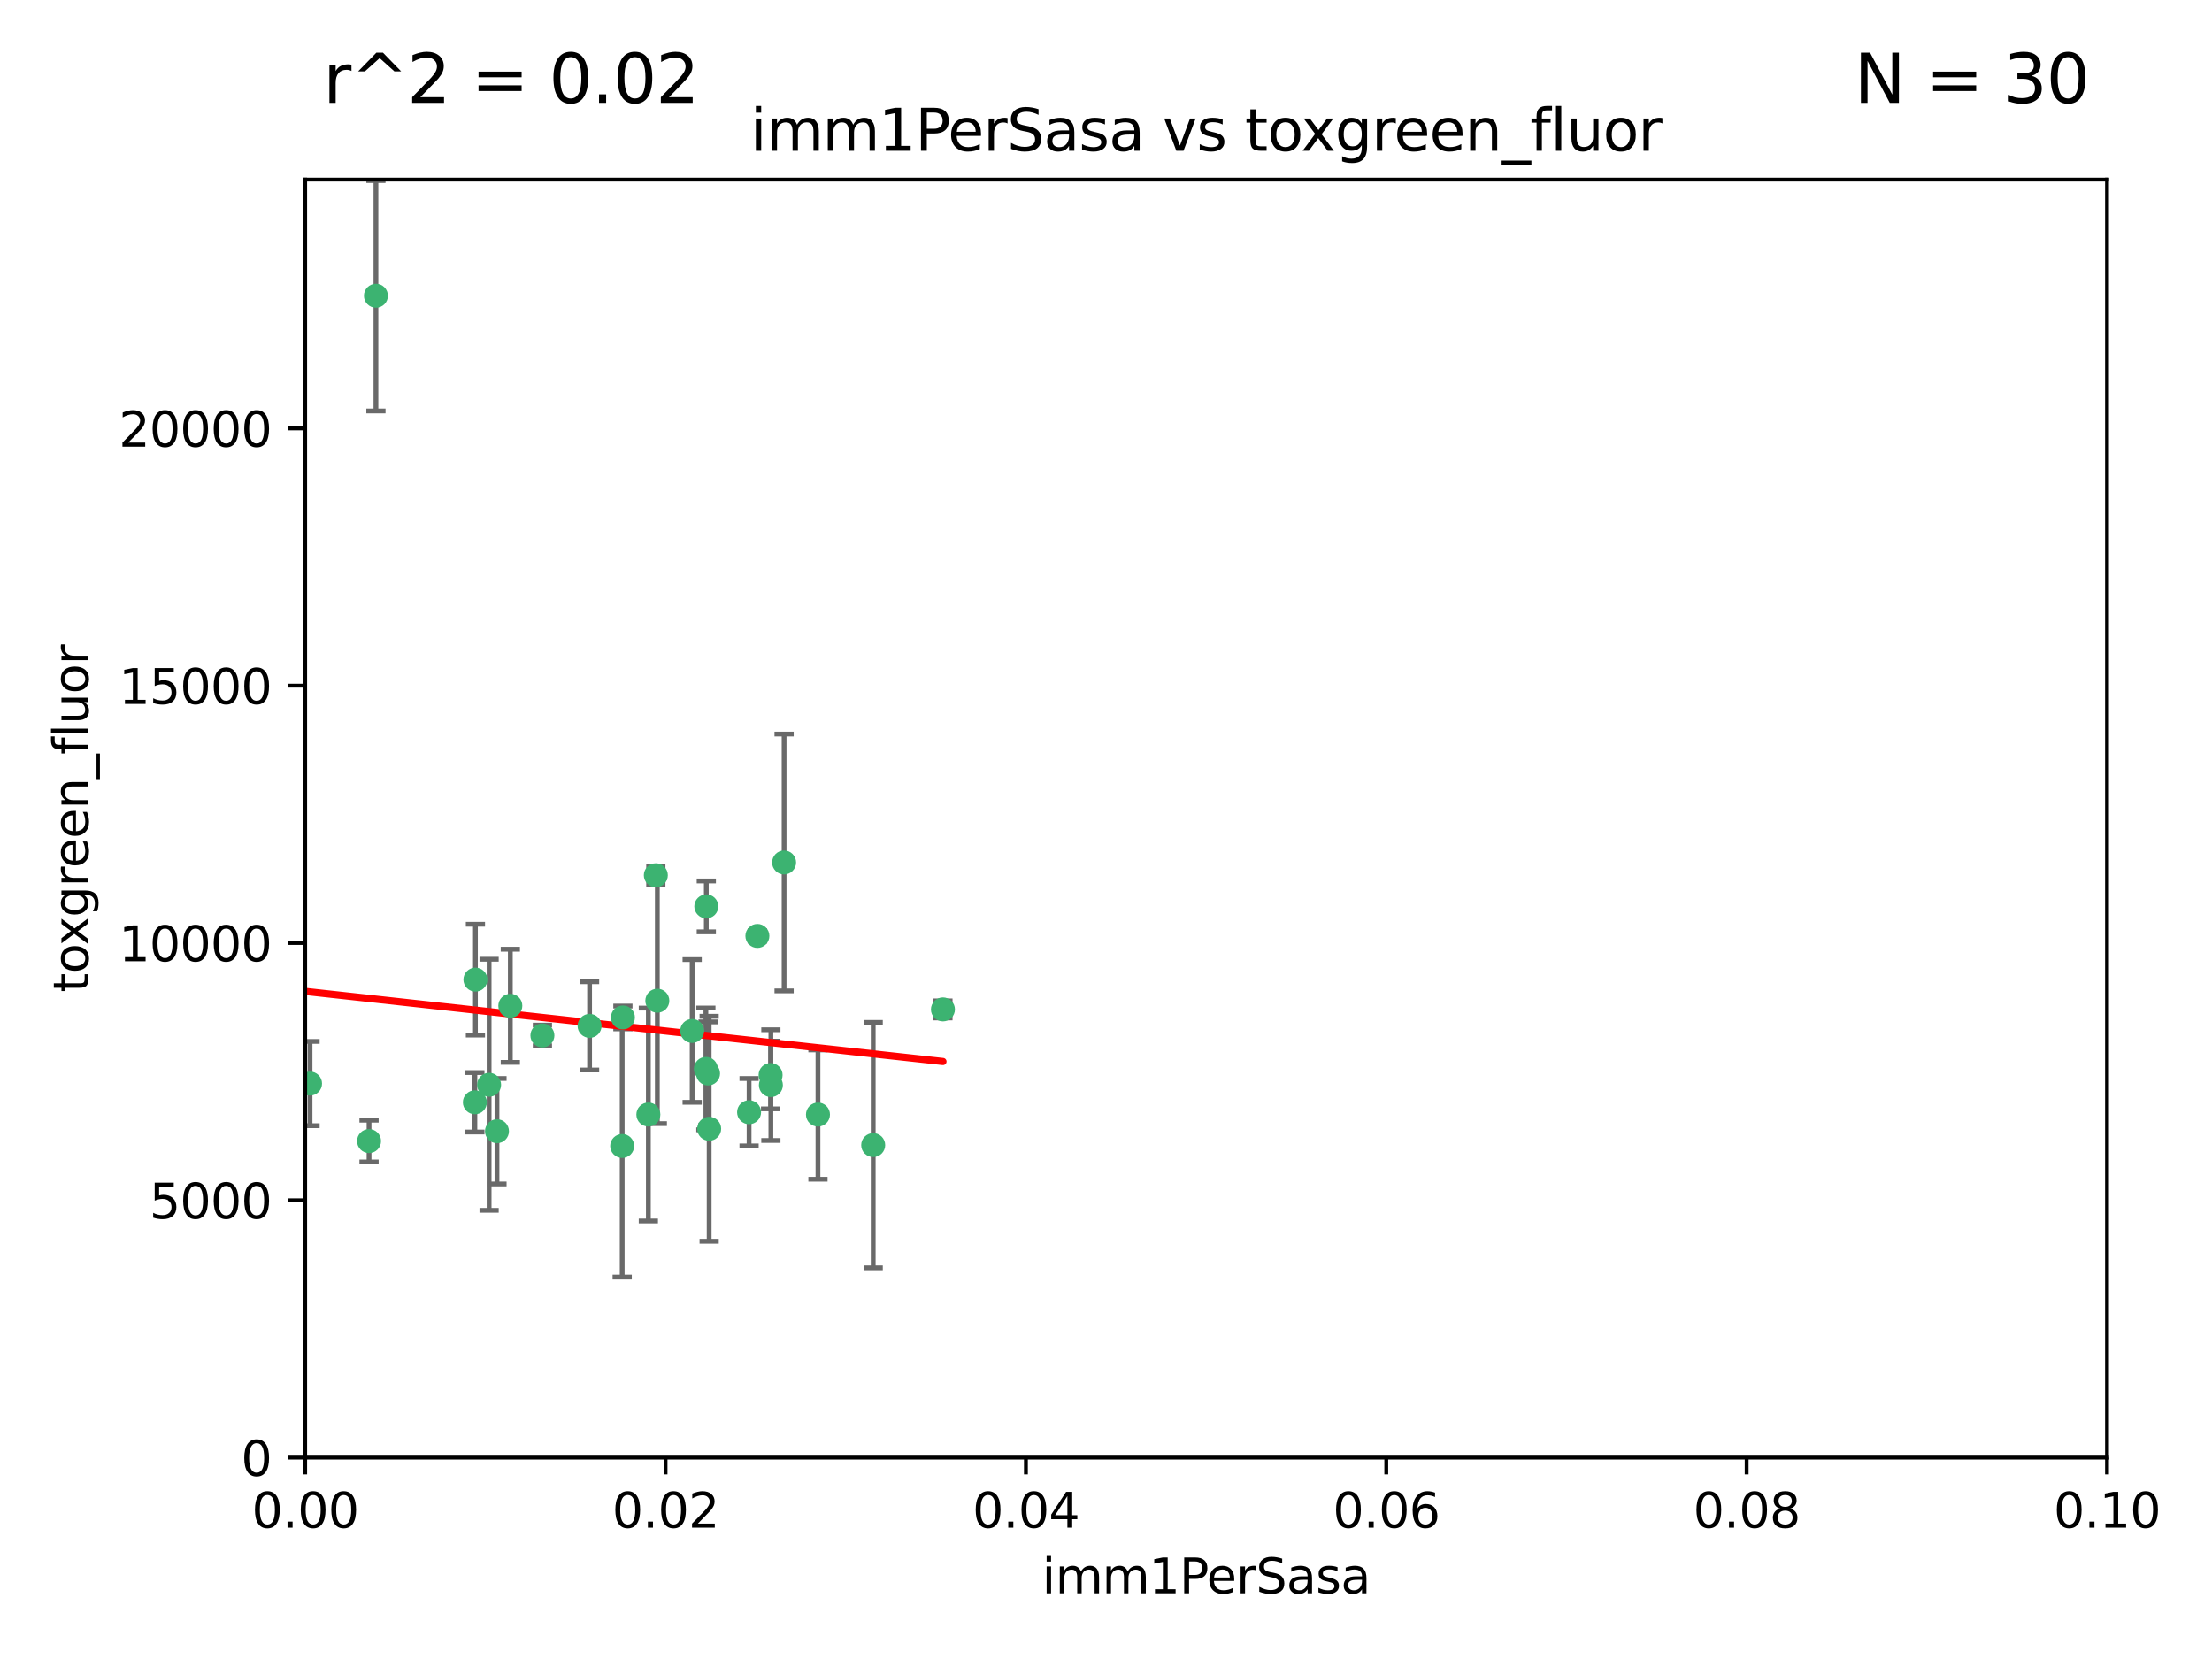 <?xml version="1.0" encoding="utf-8" standalone="no"?>
<!DOCTYPE svg PUBLIC "-//W3C//DTD SVG 1.1//EN"
  "http://www.w3.org/Graphics/SVG/1.1/DTD/svg11.dtd">
<svg xmlns:xlink="http://www.w3.org/1999/xlink" width="460.8pt" height="345.6pt" viewBox="0 0 460.8 345.6" xmlns="http://www.w3.org/2000/svg" version="1.1">
 <defs>
  <style type="text/css">*{stroke-linejoin: round; stroke-linecap: butt}</style>
 </defs>
 <g id="figure_1">
  <g id="patch_1">
   <path d="M 0 345.6 
L 460.8 345.6 
L 460.8 0 
L 0 0 
z
" style="fill: #ffffff"/>
  </g>
  <g id="axes_1">
   <g id="patch_2">
    <path d="M 63.571 303.64 
L 438.93 303.64 
L 438.93 37.411 
L 63.571 37.411 
z
" style="fill: #ffffff"/>
   </g>
   <g id="PathCollection_1">
    <defs>
     <path id="m901b33429e" d="M 0 1.118 
C 0.297 1.118 0.581 1 0.791 0.791 
C 1 0.581 1.118 0.297 1.118 0 
C 1.118 -0.297 1 -0.581 0.791 -0.791 
C 0.581 -1 0.297 -1.118 0 -1.118 
C -0.297 -1.118 -0.581 -1 -0.791 -0.791 
C -1 -0.581 -1.118 -0.297 -1.118 0 
C -1.118 0.297 -1 0.581 -0.791 0.791 
C -0.581 1 -0.297 1.118 0 1.118 
z
" style="stroke: #3cb371"/>
    </defs>
    <g clip-path="url(#pb9a9913edf)">
     <use xlink:href="#m901b33429e" x="78.311" y="61.614" style="fill: #3cb371; stroke: #3cb371"/>
     <use xlink:href="#m901b33429e" x="136.62" y="182.332" style="fill: #3cb371; stroke: #3cb371"/>
     <use xlink:href="#m901b33429e" x="76.878" y="237.705" style="fill: #3cb371; stroke: #3cb371"/>
     <use xlink:href="#m901b33429e" x="106.309" y="209.523" style="fill: #3cb371; stroke: #3cb371"/>
     <use xlink:href="#m901b33429e" x="160.527" y="223.946" style="fill: #3cb371; stroke: #3cb371"/>
     <use xlink:href="#m901b33429e" x="157.777" y="194.97" style="fill: #3cb371; stroke: #3cb371"/>
     <use xlink:href="#m901b33429e" x="51.464" y="219.551" style="fill: #3cb371; stroke: #3cb371"/>
     <use xlink:href="#m901b33429e" x="56.296" y="231.332" style="fill: #3cb371; stroke: #3cb371"/>
     <use xlink:href="#m901b33429e" x="147.728" y="235.142" style="fill: #3cb371; stroke: #3cb371"/>
     <use xlink:href="#m901b33429e" x="64.585" y="225.726" style="fill: #3cb371; stroke: #3cb371"/>
     <use xlink:href="#m901b33429e" x="98.924" y="229.629" style="fill: #3cb371; stroke: #3cb371"/>
     <use xlink:href="#m901b33429e" x="144.189" y="214.763" style="fill: #3cb371; stroke: #3cb371"/>
     <use xlink:href="#m901b33429e" x="112.991" y="215.703" style="fill: #3cb371; stroke: #3cb371"/>
     <use xlink:href="#m901b33429e" x="99.038" y="204.074" style="fill: #3cb371; stroke: #3cb371"/>
     <use xlink:href="#m901b33429e" x="101.887" y="225.982" style="fill: #3cb371; stroke: #3cb371"/>
     <use xlink:href="#m901b33429e" x="181.901" y="238.546" style="fill: #3cb371; stroke: #3cb371"/>
     <use xlink:href="#m901b33429e" x="147.137" y="188.817" style="fill: #3cb371; stroke: #3cb371"/>
     <use xlink:href="#m901b33429e" x="129.761" y="211.954" style="fill: #3cb371; stroke: #3cb371"/>
     <use xlink:href="#m901b33429e" x="103.527" y="235.652" style="fill: #3cb371; stroke: #3cb371"/>
     <use xlink:href="#m901b33429e" x="136.932" y="208.467" style="fill: #3cb371; stroke: #3cb371"/>
     <use xlink:href="#m901b33429e" x="122.819" y="213.709" style="fill: #3cb371; stroke: #3cb371"/>
     <use xlink:href="#m901b33429e" x="135.063" y="232.178" style="fill: #3cb371; stroke: #3cb371"/>
     <use xlink:href="#m901b33429e" x="156.045" y="231.695" style="fill: #3cb371; stroke: #3cb371"/>
     <use xlink:href="#m901b33429e" x="129.61" y="238.73" style="fill: #3cb371; stroke: #3cb371"/>
     <use xlink:href="#m901b33429e" x="147.498" y="223.629" style="fill: #3cb371; stroke: #3cb371"/>
     <use xlink:href="#m901b33429e" x="163.341" y="179.671" style="fill: #3cb371; stroke: #3cb371"/>
     <use xlink:href="#m901b33429e" x="160.587" y="226.048" style="fill: #3cb371; stroke: #3cb371"/>
     <use xlink:href="#m901b33429e" x="147.046" y="222.67" style="fill: #3cb371; stroke: #3cb371"/>
     <use xlink:href="#m901b33429e" x="196.43" y="210.275" style="fill: #3cb371; stroke: #3cb371"/>
     <use xlink:href="#m901b33429e" x="170.395" y="232.185" style="fill: #3cb371; stroke: #3cb371"/>
    </g>
   </g>
   <g id="matplotlib.axis_1">
    <g id="xtick_1">
     <g id="line2d_1">
      <defs>
       <path id="mbc290863e0" d="M 0 0 
L 0 3.5 
" style="stroke: #000000; stroke-width: 0.8"/>
      </defs>
      <g>
       <use xlink:href="#mbc290863e0" x="63.571" y="303.64" style="stroke: #000000; stroke-width: 0.8"/>
      </g>
     </g>
     <g id="text_1">
      <!-- 0.00 -->
      <g transform="translate(52.438 318.238)scale(0.1 -0.1)">
       <defs>
        <path id="DejaVuSans-30" d="M 2034 4250 
Q 1547 4250 1301 3770 
Q 1056 3291 1056 2328 
Q 1056 1369 1301 889 
Q 1547 409 2034 409 
Q 2525 409 2770 889 
Q 3016 1369 3016 2328 
Q 3016 3291 2770 3770 
Q 2525 4250 2034 4250 
z
M 2034 4750 
Q 2819 4750 3233 4129 
Q 3647 3509 3647 2328 
Q 3647 1150 3233 529 
Q 2819 -91 2034 -91 
Q 1250 -91 836 529 
Q 422 1150 422 2328 
Q 422 3509 836 4129 
Q 1250 4750 2034 4750 
z
" transform="scale(0.016)"/>
        <path id="DejaVuSans-2e" d="M 684 794 
L 1344 794 
L 1344 0 
L 684 0 
L 684 794 
z
" transform="scale(0.016)"/>
       </defs>
       <use xlink:href="#DejaVuSans-30"/>
       <use xlink:href="#DejaVuSans-2e" x="63.623"/>
       <use xlink:href="#DejaVuSans-30" x="95.41"/>
       <use xlink:href="#DejaVuSans-30" x="159.033"/>
      </g>
     </g>
    </g>
    <g id="xtick_2">
     <g id="line2d_2">
      <g>
       <use xlink:href="#mbc290863e0" x="138.643" y="303.64" style="stroke: #000000; stroke-width: 0.8"/>
      </g>
     </g>
     <g id="text_2">
      <!-- 0.02 -->
      <g transform="translate(127.51 318.238)scale(0.1 -0.1)">
       <defs>
        <path id="DejaVuSans-32" d="M 1228 531 
L 3431 531 
L 3431 0 
L 469 0 
L 469 531 
Q 828 903 1448 1529 
Q 2069 2156 2228 2338 
Q 2531 2678 2651 2914 
Q 2772 3150 2772 3378 
Q 2772 3750 2511 3984 
Q 2250 4219 1831 4219 
Q 1534 4219 1204 4116 
Q 875 4013 500 3803 
L 500 4441 
Q 881 4594 1212 4672 
Q 1544 4750 1819 4750 
Q 2544 4750 2975 4387 
Q 3406 4025 3406 3419 
Q 3406 3131 3298 2873 
Q 3191 2616 2906 2266 
Q 2828 2175 2409 1742 
Q 1991 1309 1228 531 
z
" transform="scale(0.016)"/>
       </defs>
       <use xlink:href="#DejaVuSans-30"/>
       <use xlink:href="#DejaVuSans-2e" x="63.623"/>
       <use xlink:href="#DejaVuSans-30" x="95.41"/>
       <use xlink:href="#DejaVuSans-32" x="159.033"/>
      </g>
     </g>
    </g>
    <g id="xtick_3">
     <g id="line2d_3">
      <g>
       <use xlink:href="#mbc290863e0" x="213.715" y="303.64" style="stroke: #000000; stroke-width: 0.8"/>
      </g>
     </g>
     <g id="text_3">
      <!-- 0.04 -->
      <g transform="translate(202.582 318.238)scale(0.1 -0.1)">
       <defs>
        <path id="DejaVuSans-34" d="M 2419 4116 
L 825 1625 
L 2419 1625 
L 2419 4116 
z
M 2253 4666 
L 3047 4666 
L 3047 1625 
L 3713 1625 
L 3713 1100 
L 3047 1100 
L 3047 0 
L 2419 0 
L 2419 1100 
L 313 1100 
L 313 1709 
L 2253 4666 
z
" transform="scale(0.016)"/>
       </defs>
       <use xlink:href="#DejaVuSans-30"/>
       <use xlink:href="#DejaVuSans-2e" x="63.623"/>
       <use xlink:href="#DejaVuSans-30" x="95.41"/>
       <use xlink:href="#DejaVuSans-34" x="159.033"/>
      </g>
     </g>
    </g>
    <g id="xtick_4">
     <g id="line2d_4">
      <g>
       <use xlink:href="#mbc290863e0" x="288.786" y="303.64" style="stroke: #000000; stroke-width: 0.8"/>
      </g>
     </g>
     <g id="text_4">
      <!-- 0.06 -->
      <g transform="translate(277.654 318.238)scale(0.1 -0.1)">
       <defs>
        <path id="DejaVuSans-36" d="M 2113 2584 
Q 1688 2584 1439 2293 
Q 1191 2003 1191 1497 
Q 1191 994 1439 701 
Q 1688 409 2113 409 
Q 2538 409 2786 701 
Q 3034 994 3034 1497 
Q 3034 2003 2786 2293 
Q 2538 2584 2113 2584 
z
M 3366 4563 
L 3366 3988 
Q 3128 4100 2886 4159 
Q 2644 4219 2406 4219 
Q 1781 4219 1451 3797 
Q 1122 3375 1075 2522 
Q 1259 2794 1537 2939 
Q 1816 3084 2150 3084 
Q 2853 3084 3261 2657 
Q 3669 2231 3669 1497 
Q 3669 778 3244 343 
Q 2819 -91 2113 -91 
Q 1303 -91 875 529 
Q 447 1150 447 2328 
Q 447 3434 972 4092 
Q 1497 4750 2381 4750 
Q 2619 4750 2861 4703 
Q 3103 4656 3366 4563 
z
" transform="scale(0.016)"/>
       </defs>
       <use xlink:href="#DejaVuSans-30"/>
       <use xlink:href="#DejaVuSans-2e" x="63.623"/>
       <use xlink:href="#DejaVuSans-30" x="95.41"/>
       <use xlink:href="#DejaVuSans-36" x="159.033"/>
      </g>
     </g>
    </g>
    <g id="xtick_5">
     <g id="line2d_5">
      <g>
       <use xlink:href="#mbc290863e0" x="363.858" y="303.64" style="stroke: #000000; stroke-width: 0.8"/>
      </g>
     </g>
     <g id="text_5">
      <!-- 0.08 -->
      <g transform="translate(352.725 318.238)scale(0.1 -0.1)">
       <defs>
        <path id="DejaVuSans-38" d="M 2034 2216 
Q 1584 2216 1326 1975 
Q 1069 1734 1069 1313 
Q 1069 891 1326 650 
Q 1584 409 2034 409 
Q 2484 409 2743 651 
Q 3003 894 3003 1313 
Q 3003 1734 2745 1975 
Q 2488 2216 2034 2216 
z
M 1403 2484 
Q 997 2584 770 2862 
Q 544 3141 544 3541 
Q 544 4100 942 4425 
Q 1341 4750 2034 4750 
Q 2731 4750 3128 4425 
Q 3525 4100 3525 3541 
Q 3525 3141 3298 2862 
Q 3072 2584 2669 2484 
Q 3125 2378 3379 2068 
Q 3634 1759 3634 1313 
Q 3634 634 3220 271 
Q 2806 -91 2034 -91 
Q 1263 -91 848 271 
Q 434 634 434 1313 
Q 434 1759 690 2068 
Q 947 2378 1403 2484 
z
M 1172 3481 
Q 1172 3119 1398 2916 
Q 1625 2713 2034 2713 
Q 2441 2713 2670 2916 
Q 2900 3119 2900 3481 
Q 2900 3844 2670 4047 
Q 2441 4250 2034 4250 
Q 1625 4250 1398 4047 
Q 1172 3844 1172 3481 
z
" transform="scale(0.016)"/>
       </defs>
       <use xlink:href="#DejaVuSans-30"/>
       <use xlink:href="#DejaVuSans-2e" x="63.623"/>
       <use xlink:href="#DejaVuSans-30" x="95.41"/>
       <use xlink:href="#DejaVuSans-38" x="159.033"/>
      </g>
     </g>
    </g>
    <g id="xtick_6">
     <g id="line2d_6">
      <g>
       <use xlink:href="#mbc290863e0" x="438.93" y="303.64" style="stroke: #000000; stroke-width: 0.8"/>
      </g>
     </g>
     <g id="text_6">
      <!-- 0.10 -->
      <g transform="translate(427.797 318.238)scale(0.1 -0.1)">
       <defs>
        <path id="DejaVuSans-31" d="M 794 531 
L 1825 531 
L 1825 4091 
L 703 3866 
L 703 4441 
L 1819 4666 
L 2450 4666 
L 2450 531 
L 3481 531 
L 3481 0 
L 794 0 
L 794 531 
z
" transform="scale(0.016)"/>
       </defs>
       <use xlink:href="#DejaVuSans-30"/>
       <use xlink:href="#DejaVuSans-2e" x="63.623"/>
       <use xlink:href="#DejaVuSans-31" x="95.41"/>
       <use xlink:href="#DejaVuSans-30" x="159.033"/>
      </g>
     </g>
    </g>
    <g id="text_7">
     <!-- imm1PerSasa -->
     <g transform="translate(217.067 331.917)scale(0.1 -0.1)">
      <defs>
       <path id="DejaVuSans-69" d="M 603 3500 
L 1178 3500 
L 1178 0 
L 603 0 
L 603 3500 
z
M 603 4863 
L 1178 4863 
L 1178 4134 
L 603 4134 
L 603 4863 
z
" transform="scale(0.016)"/>
       <path id="DejaVuSans-6d" d="M 3328 2828 
Q 3544 3216 3844 3400 
Q 4144 3584 4550 3584 
Q 5097 3584 5394 3201 
Q 5691 2819 5691 2113 
L 5691 0 
L 5113 0 
L 5113 2094 
Q 5113 2597 4934 2840 
Q 4756 3084 4391 3084 
Q 3944 3084 3684 2787 
Q 3425 2491 3425 1978 
L 3425 0 
L 2847 0 
L 2847 2094 
Q 2847 2600 2669 2842 
Q 2491 3084 2119 3084 
Q 1678 3084 1418 2786 
Q 1159 2488 1159 1978 
L 1159 0 
L 581 0 
L 581 3500 
L 1159 3500 
L 1159 2956 
Q 1356 3278 1631 3431 
Q 1906 3584 2284 3584 
Q 2666 3584 2933 3390 
Q 3200 3197 3328 2828 
z
" transform="scale(0.016)"/>
       <path id="DejaVuSans-50" d="M 1259 4147 
L 1259 2394 
L 2053 2394 
Q 2494 2394 2734 2622 
Q 2975 2850 2975 3272 
Q 2975 3691 2734 3919 
Q 2494 4147 2053 4147 
L 1259 4147 
z
M 628 4666 
L 2053 4666 
Q 2838 4666 3239 4311 
Q 3641 3956 3641 3272 
Q 3641 2581 3239 2228 
Q 2838 1875 2053 1875 
L 1259 1875 
L 1259 0 
L 628 0 
L 628 4666 
z
" transform="scale(0.016)"/>
       <path id="DejaVuSans-65" d="M 3597 1894 
L 3597 1613 
L 953 1613 
Q 991 1019 1311 708 
Q 1631 397 2203 397 
Q 2534 397 2845 478 
Q 3156 559 3463 722 
L 3463 178 
Q 3153 47 2828 -22 
Q 2503 -91 2169 -91 
Q 1331 -91 842 396 
Q 353 884 353 1716 
Q 353 2575 817 3079 
Q 1281 3584 2069 3584 
Q 2775 3584 3186 3129 
Q 3597 2675 3597 1894 
z
M 3022 2063 
Q 3016 2534 2758 2815 
Q 2500 3097 2075 3097 
Q 1594 3097 1305 2825 
Q 1016 2553 972 2059 
L 3022 2063 
z
" transform="scale(0.016)"/>
       <path id="DejaVuSans-72" d="M 2631 2963 
Q 2534 3019 2420 3045 
Q 2306 3072 2169 3072 
Q 1681 3072 1420 2755 
Q 1159 2438 1159 1844 
L 1159 0 
L 581 0 
L 581 3500 
L 1159 3500 
L 1159 2956 
Q 1341 3275 1631 3429 
Q 1922 3584 2338 3584 
Q 2397 3584 2469 3576 
Q 2541 3569 2628 3553 
L 2631 2963 
z
" transform="scale(0.016)"/>
       <path id="DejaVuSans-53" d="M 3425 4513 
L 3425 3897 
Q 3066 4069 2747 4153 
Q 2428 4238 2131 4238 
Q 1616 4238 1336 4038 
Q 1056 3838 1056 3469 
Q 1056 3159 1242 3001 
Q 1428 2844 1947 2747 
L 2328 2669 
Q 3034 2534 3370 2195 
Q 3706 1856 3706 1288 
Q 3706 609 3251 259 
Q 2797 -91 1919 -91 
Q 1588 -91 1214 -16 
Q 841 59 441 206 
L 441 856 
Q 825 641 1194 531 
Q 1563 422 1919 422 
Q 2459 422 2753 634 
Q 3047 847 3047 1241 
Q 3047 1584 2836 1778 
Q 2625 1972 2144 2069 
L 1759 2144 
Q 1053 2284 737 2584 
Q 422 2884 422 3419 
Q 422 4038 858 4394 
Q 1294 4750 2059 4750 
Q 2388 4750 2728 4690 
Q 3069 4631 3425 4513 
z
" transform="scale(0.016)"/>
       <path id="DejaVuSans-61" d="M 2194 1759 
Q 1497 1759 1228 1600 
Q 959 1441 959 1056 
Q 959 750 1161 570 
Q 1363 391 1709 391 
Q 2188 391 2477 730 
Q 2766 1069 2766 1631 
L 2766 1759 
L 2194 1759 
z
M 3341 1997 
L 3341 0 
L 2766 0 
L 2766 531 
Q 2569 213 2275 61 
Q 1981 -91 1556 -91 
Q 1019 -91 701 211 
Q 384 513 384 1019 
Q 384 1609 779 1909 
Q 1175 2209 1959 2209 
L 2766 2209 
L 2766 2266 
Q 2766 2663 2505 2880 
Q 2244 3097 1772 3097 
Q 1472 3097 1187 3025 
Q 903 2953 641 2809 
L 641 3341 
Q 956 3463 1253 3523 
Q 1550 3584 1831 3584 
Q 2591 3584 2966 3190 
Q 3341 2797 3341 1997 
z
" transform="scale(0.016)"/>
       <path id="DejaVuSans-73" d="M 2834 3397 
L 2834 2853 
Q 2591 2978 2328 3040 
Q 2066 3103 1784 3103 
Q 1356 3103 1142 2972 
Q 928 2841 928 2578 
Q 928 2378 1081 2264 
Q 1234 2150 1697 2047 
L 1894 2003 
Q 2506 1872 2764 1633 
Q 3022 1394 3022 966 
Q 3022 478 2636 193 
Q 2250 -91 1575 -91 
Q 1294 -91 989 -36 
Q 684 19 347 128 
L 347 722 
Q 666 556 975 473 
Q 1284 391 1588 391 
Q 1994 391 2212 530 
Q 2431 669 2431 922 
Q 2431 1156 2273 1281 
Q 2116 1406 1581 1522 
L 1381 1569 
Q 847 1681 609 1914 
Q 372 2147 372 2553 
Q 372 3047 722 3315 
Q 1072 3584 1716 3584 
Q 2034 3584 2315 3537 
Q 2597 3491 2834 3397 
z
" transform="scale(0.016)"/>
      </defs>
      <use xlink:href="#DejaVuSans-69"/>
      <use xlink:href="#DejaVuSans-6d" x="27.783"/>
      <use xlink:href="#DejaVuSans-6d" x="125.195"/>
      <use xlink:href="#DejaVuSans-31" x="222.607"/>
      <use xlink:href="#DejaVuSans-50" x="286.23"/>
      <use xlink:href="#DejaVuSans-65" x="342.908"/>
      <use xlink:href="#DejaVuSans-72" x="404.432"/>
      <use xlink:href="#DejaVuSans-53" x="445.545"/>
      <use xlink:href="#DejaVuSans-61" x="509.021"/>
      <use xlink:href="#DejaVuSans-73" x="570.301"/>
      <use xlink:href="#DejaVuSans-61" x="622.4"/>
     </g>
    </g>
   </g>
   <g id="matplotlib.axis_2">
    <g id="ytick_1">
     <g id="line2d_7">
      <defs>
       <path id="m41fa161f0a" d="M 0 0 
L -3.5 0 
" style="stroke: #000000; stroke-width: 0.8"/>
      </defs>
      <g>
       <use xlink:href="#m41fa161f0a" x="63.571" y="303.64" style="stroke: #000000; stroke-width: 0.8"/>
      </g>
     </g>
     <g id="text_8">
      <!-- 0 -->
      <g transform="translate(50.209 307.439)scale(0.1 -0.1)">
       <use xlink:href="#DejaVuSans-30"/>
      </g>
     </g>
    </g>
    <g id="ytick_2">
     <g id="line2d_8">
      <g>
       <use xlink:href="#m41fa161f0a" x="63.571" y="250.04" style="stroke: #000000; stroke-width: 0.8"/>
      </g>
     </g>
     <g id="text_9">
      <!-- 5000 -->
      <g transform="translate(31.121 253.84)scale(0.1 -0.1)">
       <defs>
        <path id="DejaVuSans-35" d="M 691 4666 
L 3169 4666 
L 3169 4134 
L 1269 4134 
L 1269 2991 
Q 1406 3038 1543 3061 
Q 1681 3084 1819 3084 
Q 2600 3084 3056 2656 
Q 3513 2228 3513 1497 
Q 3513 744 3044 326 
Q 2575 -91 1722 -91 
Q 1428 -91 1123 -41 
Q 819 9 494 109 
L 494 744 
Q 775 591 1075 516 
Q 1375 441 1709 441 
Q 2250 441 2565 725 
Q 2881 1009 2881 1497 
Q 2881 1984 2565 2268 
Q 2250 2553 1709 2553 
Q 1456 2553 1204 2497 
Q 953 2441 691 2322 
L 691 4666 
z
" transform="scale(0.016)"/>
       </defs>
       <use xlink:href="#DejaVuSans-35"/>
       <use xlink:href="#DejaVuSans-30" x="63.623"/>
       <use xlink:href="#DejaVuSans-30" x="127.246"/>
       <use xlink:href="#DejaVuSans-30" x="190.869"/>
      </g>
     </g>
    </g>
    <g id="ytick_3">
     <g id="line2d_9">
      <g>
       <use xlink:href="#m41fa161f0a" x="63.571" y="196.441" style="stroke: #000000; stroke-width: 0.8"/>
      </g>
     </g>
     <g id="text_10">
      <!-- 10000 -->
      <g transform="translate(24.759 200.24)scale(0.1 -0.1)">
       <use xlink:href="#DejaVuSans-31"/>
       <use xlink:href="#DejaVuSans-30" x="63.623"/>
       <use xlink:href="#DejaVuSans-30" x="127.246"/>
       <use xlink:href="#DejaVuSans-30" x="190.869"/>
       <use xlink:href="#DejaVuSans-30" x="254.492"/>
      </g>
     </g>
    </g>
    <g id="ytick_4">
     <g id="line2d_10">
      <g>
       <use xlink:href="#m41fa161f0a" x="63.571" y="142.841" style="stroke: #000000; stroke-width: 0.8"/>
      </g>
     </g>
     <g id="text_11">
      <!-- 15000 -->
      <g transform="translate(24.759 146.64)scale(0.1 -0.1)">
       <use xlink:href="#DejaVuSans-31"/>
       <use xlink:href="#DejaVuSans-35" x="63.623"/>
       <use xlink:href="#DejaVuSans-30" x="127.246"/>
       <use xlink:href="#DejaVuSans-30" x="190.869"/>
       <use xlink:href="#DejaVuSans-30" x="254.492"/>
      </g>
     </g>
    </g>
    <g id="ytick_5">
     <g id="line2d_11">
      <g>
       <use xlink:href="#m41fa161f0a" x="63.571" y="89.242" style="stroke: #000000; stroke-width: 0.8"/>
      </g>
     </g>
     <g id="text_12">
      <!-- 20000 -->
      <g transform="translate(24.759 93.041)scale(0.1 -0.1)">
       <use xlink:href="#DejaVuSans-32"/>
       <use xlink:href="#DejaVuSans-30" x="63.623"/>
       <use xlink:href="#DejaVuSans-30" x="127.246"/>
       <use xlink:href="#DejaVuSans-30" x="190.869"/>
       <use xlink:href="#DejaVuSans-30" x="254.492"/>
      </g>
     </g>
    </g>
    <g id="text_13">
     <!-- toxgreen_fluor -->
     <g transform="translate(18.401 206.72)rotate(-90)scale(0.1 -0.1)">
      <defs>
       <path id="DejaVuSans-74" d="M 1172 4494 
L 1172 3500 
L 2356 3500 
L 2356 3053 
L 1172 3053 
L 1172 1153 
Q 1172 725 1289 603 
Q 1406 481 1766 481 
L 2356 481 
L 2356 0 
L 1766 0 
Q 1100 0 847 248 
Q 594 497 594 1153 
L 594 3053 
L 172 3053 
L 172 3500 
L 594 3500 
L 594 4494 
L 1172 4494 
z
" transform="scale(0.016)"/>
       <path id="DejaVuSans-6f" d="M 1959 3097 
Q 1497 3097 1228 2736 
Q 959 2375 959 1747 
Q 959 1119 1226 758 
Q 1494 397 1959 397 
Q 2419 397 2687 759 
Q 2956 1122 2956 1747 
Q 2956 2369 2687 2733 
Q 2419 3097 1959 3097 
z
M 1959 3584 
Q 2709 3584 3137 3096 
Q 3566 2609 3566 1747 
Q 3566 888 3137 398 
Q 2709 -91 1959 -91 
Q 1206 -91 779 398 
Q 353 888 353 1747 
Q 353 2609 779 3096 
Q 1206 3584 1959 3584 
z
" transform="scale(0.016)"/>
       <path id="DejaVuSans-78" d="M 3513 3500 
L 2247 1797 
L 3578 0 
L 2900 0 
L 1881 1375 
L 863 0 
L 184 0 
L 1544 1831 
L 300 3500 
L 978 3500 
L 1906 2253 
L 2834 3500 
L 3513 3500 
z
" transform="scale(0.016)"/>
       <path id="DejaVuSans-67" d="M 2906 1791 
Q 2906 2416 2648 2759 
Q 2391 3103 1925 3103 
Q 1463 3103 1205 2759 
Q 947 2416 947 1791 
Q 947 1169 1205 825 
Q 1463 481 1925 481 
Q 2391 481 2648 825 
Q 2906 1169 2906 1791 
z
M 3481 434 
Q 3481 -459 3084 -895 
Q 2688 -1331 1869 -1331 
Q 1566 -1331 1297 -1286 
Q 1028 -1241 775 -1147 
L 775 -588 
Q 1028 -725 1275 -790 
Q 1522 -856 1778 -856 
Q 2344 -856 2625 -561 
Q 2906 -266 2906 331 
L 2906 616 
Q 2728 306 2450 153 
Q 2172 0 1784 0 
Q 1141 0 747 490 
Q 353 981 353 1791 
Q 353 2603 747 3093 
Q 1141 3584 1784 3584 
Q 2172 3584 2450 3431 
Q 2728 3278 2906 2969 
L 2906 3500 
L 3481 3500 
L 3481 434 
z
" transform="scale(0.016)"/>
       <path id="DejaVuSans-6e" d="M 3513 2113 
L 3513 0 
L 2938 0 
L 2938 2094 
Q 2938 2591 2744 2837 
Q 2550 3084 2163 3084 
Q 1697 3084 1428 2787 
Q 1159 2491 1159 1978 
L 1159 0 
L 581 0 
L 581 3500 
L 1159 3500 
L 1159 2956 
Q 1366 3272 1645 3428 
Q 1925 3584 2291 3584 
Q 2894 3584 3203 3211 
Q 3513 2838 3513 2113 
z
" transform="scale(0.016)"/>
       <path id="DejaVuSans-5f" d="M 3263 -1063 
L 3263 -1509 
L -63 -1509 
L -63 -1063 
L 3263 -1063 
z
" transform="scale(0.016)"/>
       <path id="DejaVuSans-66" d="M 2375 4863 
L 2375 4384 
L 1825 4384 
Q 1516 4384 1395 4259 
Q 1275 4134 1275 3809 
L 1275 3500 
L 2222 3500 
L 2222 3053 
L 1275 3053 
L 1275 0 
L 697 0 
L 697 3053 
L 147 3053 
L 147 3500 
L 697 3500 
L 697 3744 
Q 697 4328 969 4595 
Q 1241 4863 1831 4863 
L 2375 4863 
z
" transform="scale(0.016)"/>
       <path id="DejaVuSans-6c" d="M 603 4863 
L 1178 4863 
L 1178 0 
L 603 0 
L 603 4863 
z
" transform="scale(0.016)"/>
       <path id="DejaVuSans-75" d="M 544 1381 
L 544 3500 
L 1119 3500 
L 1119 1403 
Q 1119 906 1312 657 
Q 1506 409 1894 409 
Q 2359 409 2629 706 
Q 2900 1003 2900 1516 
L 2900 3500 
L 3475 3500 
L 3475 0 
L 2900 0 
L 2900 538 
Q 2691 219 2414 64 
Q 2138 -91 1772 -91 
Q 1169 -91 856 284 
Q 544 659 544 1381 
z
M 1991 3584 
L 1991 3584 
z
" transform="scale(0.016)"/>
      </defs>
      <use xlink:href="#DejaVuSans-74"/>
      <use xlink:href="#DejaVuSans-6f" x="39.209"/>
      <use xlink:href="#DejaVuSans-78" x="97.266"/>
      <use xlink:href="#DejaVuSans-67" x="156.445"/>
      <use xlink:href="#DejaVuSans-72" x="219.922"/>
      <use xlink:href="#DejaVuSans-65" x="258.785"/>
      <use xlink:href="#DejaVuSans-65" x="320.309"/>
      <use xlink:href="#DejaVuSans-6e" x="381.832"/>
      <use xlink:href="#DejaVuSans-5f" x="445.211"/>
      <use xlink:href="#DejaVuSans-66" x="495.211"/>
      <use xlink:href="#DejaVuSans-6c" x="530.416"/>
      <use xlink:href="#DejaVuSans-75" x="558.199"/>
      <use xlink:href="#DejaVuSans-6f" x="621.578"/>
      <use xlink:href="#DejaVuSans-72" x="682.76"/>
     </g>
    </g>
   </g>
   <g id="LineCollection_1">
    <path d="M 78.311 85.61 
L 78.311 37.617 
" clip-path="url(#pb9a9913edf)" style="fill: none; stroke: #696969"/>
    <path d="M 136.62 184.246 
L 136.62 180.418 
" clip-path="url(#pb9a9913edf)" style="fill: none; stroke: #696969"/>
    <path d="M 76.878 242.055 
L 76.878 233.355 
" clip-path="url(#pb9a9913edf)" style="fill: none; stroke: #696969"/>
    <path d="M 106.309 221.309 
L 106.309 197.738 
" clip-path="url(#pb9a9913edf)" style="fill: none; stroke: #696969"/>
    <path d="M 160.527 231 
L 160.527 216.893 
" clip-path="url(#pb9a9913edf)" style="fill: none; stroke: #696969"/>
    <path d="M 157.777 196.069 
L 157.777 193.871 
" clip-path="url(#pb9a9913edf)" style="fill: none; stroke: #696969"/>
    <path d="M 51.464 245.607 
L 51.464 193.496 
" clip-path="url(#pb9a9913edf)" style="fill: none; stroke: #696969"/>
    <path d="M 56.296 257.083 
L 56.296 205.581 
" clip-path="url(#pb9a9913edf)" style="fill: none; stroke: #696969"/>
    <path d="M 147.728 258.576 
L 147.728 211.708 
" clip-path="url(#pb9a9913edf)" style="fill: none; stroke: #696969"/>
    <path d="M 64.585 234.503 
L 64.585 216.949 
" clip-path="url(#pb9a9913edf)" style="fill: none; stroke: #696969"/>
    <path d="M 98.924 235.82 
L 98.924 223.438 
" clip-path="url(#pb9a9913edf)" style="fill: none; stroke: #696969"/>
    <path d="M 144.189 229.631 
L 144.189 199.894 
" clip-path="url(#pb9a9913edf)" style="fill: none; stroke: #696969"/>
    <path d="M 112.991 217.852 
L 112.991 213.554 
" clip-path="url(#pb9a9913edf)" style="fill: none; stroke: #696969"/>
    <path d="M 99.038 215.616 
L 99.038 192.533 
" clip-path="url(#pb9a9913edf)" style="fill: none; stroke: #696969"/>
    <path d="M 101.887 252.135 
L 101.887 199.829 
" clip-path="url(#pb9a9913edf)" style="fill: none; stroke: #696969"/>
    <path d="M 181.901 264.108 
L 181.901 212.985 
" clip-path="url(#pb9a9913edf)" style="fill: none; stroke: #696969"/>
    <path d="M 147.137 194.112 
L 147.137 183.522 
" clip-path="url(#pb9a9913edf)" style="fill: none; stroke: #696969"/>
    <path d="M 129.761 214.326 
L 129.761 209.582 
" clip-path="url(#pb9a9913edf)" style="fill: none; stroke: #696969"/>
    <path d="M 103.527 246.639 
L 103.527 224.665 
" clip-path="url(#pb9a9913edf)" style="fill: none; stroke: #696969"/>
    <path d="M 136.932 234.067 
L 136.932 182.867 
" clip-path="url(#pb9a9913edf)" style="fill: none; stroke: #696969"/>
    <path d="M 122.819 222.902 
L 122.819 204.517 
" clip-path="url(#pb9a9913edf)" style="fill: none; stroke: #696969"/>
    <path d="M 135.063 254.353 
L 135.063 210.003 
" clip-path="url(#pb9a9913edf)" style="fill: none; stroke: #696969"/>
    <path d="M 156.045 238.714 
L 156.045 224.675 
" clip-path="url(#pb9a9913edf)" style="fill: none; stroke: #696969"/>
    <path d="M 129.61 266.049 
L 129.61 211.412 
" clip-path="url(#pb9a9913edf)" style="fill: none; stroke: #696969"/>
    <path d="M 147.498 234.381 
L 147.498 212.876 
" clip-path="url(#pb9a9913edf)" style="fill: none; stroke: #696969"/>
    <path d="M 163.341 206.424 
L 163.341 152.918 
" clip-path="url(#pb9a9913edf)" style="fill: none; stroke: #696969"/>
    <path d="M 160.587 237.582 
L 160.587 214.514 
" clip-path="url(#pb9a9913edf)" style="fill: none; stroke: #696969"/>
    <path d="M 147.046 235.358 
L 147.046 209.982 
" clip-path="url(#pb9a9913edf)" style="fill: none; stroke: #696969"/>
    <path d="M 196.43 212.053 
L 196.43 208.496 
" clip-path="url(#pb9a9913edf)" style="fill: none; stroke: #696969"/>
    <path d="M 170.395 245.657 
L 170.395 218.714 
" clip-path="url(#pb9a9913edf)" style="fill: none; stroke: #696969"/>
   </g>
   <g id="line2d_12">
    <defs>
     <path id="md5d768a361" d="M 2 0 
L -2 -0 
" style="stroke: #696969"/>
    </defs>
    <g clip-path="url(#pb9a9913edf)">
     <use xlink:href="#md5d768a361" x="78.311" y="85.61" style="fill: #696969; stroke: #696969"/>
     <use xlink:href="#md5d768a361" x="136.62" y="184.246" style="fill: #696969; stroke: #696969"/>
     <use xlink:href="#md5d768a361" x="76.878" y="242.055" style="fill: #696969; stroke: #696969"/>
     <use xlink:href="#md5d768a361" x="106.309" y="221.309" style="fill: #696969; stroke: #696969"/>
     <use xlink:href="#md5d768a361" x="160.527" y="231" style="fill: #696969; stroke: #696969"/>
     <use xlink:href="#md5d768a361" x="157.777" y="196.069" style="fill: #696969; stroke: #696969"/>
     <use xlink:href="#md5d768a361" x="51.464" y="245.607" style="fill: #696969; stroke: #696969"/>
     <use xlink:href="#md5d768a361" x="56.296" y="257.083" style="fill: #696969; stroke: #696969"/>
     <use xlink:href="#md5d768a361" x="147.728" y="258.576" style="fill: #696969; stroke: #696969"/>
     <use xlink:href="#md5d768a361" x="64.585" y="234.503" style="fill: #696969; stroke: #696969"/>
     <use xlink:href="#md5d768a361" x="98.924" y="235.82" style="fill: #696969; stroke: #696969"/>
     <use xlink:href="#md5d768a361" x="144.189" y="229.631" style="fill: #696969; stroke: #696969"/>
     <use xlink:href="#md5d768a361" x="112.991" y="217.852" style="fill: #696969; stroke: #696969"/>
     <use xlink:href="#md5d768a361" x="99.038" y="215.616" style="fill: #696969; stroke: #696969"/>
     <use xlink:href="#md5d768a361" x="101.887" y="252.135" style="fill: #696969; stroke: #696969"/>
     <use xlink:href="#md5d768a361" x="181.901" y="264.108" style="fill: #696969; stroke: #696969"/>
     <use xlink:href="#md5d768a361" x="147.137" y="194.112" style="fill: #696969; stroke: #696969"/>
     <use xlink:href="#md5d768a361" x="129.761" y="214.326" style="fill: #696969; stroke: #696969"/>
     <use xlink:href="#md5d768a361" x="103.527" y="246.639" style="fill: #696969; stroke: #696969"/>
     <use xlink:href="#md5d768a361" x="136.932" y="234.067" style="fill: #696969; stroke: #696969"/>
     <use xlink:href="#md5d768a361" x="122.819" y="222.902" style="fill: #696969; stroke: #696969"/>
     <use xlink:href="#md5d768a361" x="135.063" y="254.353" style="fill: #696969; stroke: #696969"/>
     <use xlink:href="#md5d768a361" x="156.045" y="238.714" style="fill: #696969; stroke: #696969"/>
     <use xlink:href="#md5d768a361" x="129.61" y="266.049" style="fill: #696969; stroke: #696969"/>
     <use xlink:href="#md5d768a361" x="147.498" y="234.381" style="fill: #696969; stroke: #696969"/>
     <use xlink:href="#md5d768a361" x="163.341" y="206.424" style="fill: #696969; stroke: #696969"/>
     <use xlink:href="#md5d768a361" x="160.587" y="237.582" style="fill: #696969; stroke: #696969"/>
     <use xlink:href="#md5d768a361" x="147.046" y="235.358" style="fill: #696969; stroke: #696969"/>
     <use xlink:href="#md5d768a361" x="196.43" y="212.053" style="fill: #696969; stroke: #696969"/>
     <use xlink:href="#md5d768a361" x="170.395" y="245.657" style="fill: #696969; stroke: #696969"/>
    </g>
   </g>
   <g id="line2d_13">
    <g clip-path="url(#pb9a9913edf)">
     <use xlink:href="#md5d768a361" x="78.311" y="37.617" style="fill: #696969; stroke: #696969"/>
     <use xlink:href="#md5d768a361" x="136.62" y="180.418" style="fill: #696969; stroke: #696969"/>
     <use xlink:href="#md5d768a361" x="76.878" y="233.355" style="fill: #696969; stroke: #696969"/>
     <use xlink:href="#md5d768a361" x="106.309" y="197.738" style="fill: #696969; stroke: #696969"/>
     <use xlink:href="#md5d768a361" x="160.527" y="216.893" style="fill: #696969; stroke: #696969"/>
     <use xlink:href="#md5d768a361" x="157.777" y="193.871" style="fill: #696969; stroke: #696969"/>
     <use xlink:href="#md5d768a361" x="51.464" y="193.496" style="fill: #696969; stroke: #696969"/>
     <use xlink:href="#md5d768a361" x="56.296" y="205.581" style="fill: #696969; stroke: #696969"/>
     <use xlink:href="#md5d768a361" x="147.728" y="211.708" style="fill: #696969; stroke: #696969"/>
     <use xlink:href="#md5d768a361" x="64.585" y="216.949" style="fill: #696969; stroke: #696969"/>
     <use xlink:href="#md5d768a361" x="98.924" y="223.438" style="fill: #696969; stroke: #696969"/>
     <use xlink:href="#md5d768a361" x="144.189" y="199.894" style="fill: #696969; stroke: #696969"/>
     <use xlink:href="#md5d768a361" x="112.991" y="213.554" style="fill: #696969; stroke: #696969"/>
     <use xlink:href="#md5d768a361" x="99.038" y="192.533" style="fill: #696969; stroke: #696969"/>
     <use xlink:href="#md5d768a361" x="101.887" y="199.829" style="fill: #696969; stroke: #696969"/>
     <use xlink:href="#md5d768a361" x="181.901" y="212.985" style="fill: #696969; stroke: #696969"/>
     <use xlink:href="#md5d768a361" x="147.137" y="183.522" style="fill: #696969; stroke: #696969"/>
     <use xlink:href="#md5d768a361" x="129.761" y="209.582" style="fill: #696969; stroke: #696969"/>
     <use xlink:href="#md5d768a361" x="103.527" y="224.665" style="fill: #696969; stroke: #696969"/>
     <use xlink:href="#md5d768a361" x="136.932" y="182.867" style="fill: #696969; stroke: #696969"/>
     <use xlink:href="#md5d768a361" x="122.819" y="204.517" style="fill: #696969; stroke: #696969"/>
     <use xlink:href="#md5d768a361" x="135.063" y="210.003" style="fill: #696969; stroke: #696969"/>
     <use xlink:href="#md5d768a361" x="156.045" y="224.675" style="fill: #696969; stroke: #696969"/>
     <use xlink:href="#md5d768a361" x="129.61" y="211.412" style="fill: #696969; stroke: #696969"/>
     <use xlink:href="#md5d768a361" x="147.498" y="212.876" style="fill: #696969; stroke: #696969"/>
     <use xlink:href="#md5d768a361" x="163.341" y="152.918" style="fill: #696969; stroke: #696969"/>
     <use xlink:href="#md5d768a361" x="160.587" y="214.514" style="fill: #696969; stroke: #696969"/>
     <use xlink:href="#md5d768a361" x="147.046" y="209.982" style="fill: #696969; stroke: #696969"/>
     <use xlink:href="#md5d768a361" x="196.43" y="208.496" style="fill: #696969; stroke: #696969"/>
     <use xlink:href="#md5d768a361" x="170.395" y="218.714" style="fill: #696969; stroke: #696969"/>
    </g>
   </g>
   <g id="line2d_14">
    <path d="M 78.311 208.144 
L 136.62 214.556 
L 76.878 207.987 
L 106.309 211.223 
L 160.527 217.185 
L 157.777 216.882 
L 51.464 205.192 
L 56.296 205.724 
L 147.728 215.777 
L 64.585 206.635 
L 98.924 210.411 
L 144.189 215.388 
L 112.991 211.958 
L 99.038 210.423 
L 101.887 210.737 
L 181.901 219.535 
L 147.137 215.712 
L 129.761 213.802 
L 103.527 210.917 
L 136.932 214.59 
L 122.819 213.038 
L 135.063 214.385 
L 156.045 216.692 
L 129.61 213.785 
L 147.498 215.752 
L 163.341 217.494 
L 160.587 217.191 
L 147.046 215.702 
L 196.43 221.132 
L 170.395 218.27 
" clip-path="url(#pb9a9913edf)" style="fill: none; stroke: #ff0000; stroke-width: 1.5; stroke-linecap: square"/>
   </g>
   <g id="line2d_15">
    <defs>
     <path id="m793fa77faa" d="M 0 2 
C 0.53 2 1.039 1.789 1.414 1.414 
C 1.789 1.039 2 0.53 2 0 
C 2 -0.53 1.789 -1.039 1.414 -1.414 
C 1.039 -1.789 0.53 -2 0 -2 
C -0.53 -2 -1.039 -1.789 -1.414 -1.414 
C -1.789 -1.039 -2 -0.53 -2 0 
C -2 0.53 -1.789 1.039 -1.414 1.414 
C -1.039 1.789 -0.53 2 0 2 
z
" style="stroke: #3cb371"/>
    </defs>
    <g clip-path="url(#pb9a9913edf)">
     <use xlink:href="#m793fa77faa" x="78.311" y="61.614" style="fill: #3cb371; stroke: #3cb371"/>
     <use xlink:href="#m793fa77faa" x="136.62" y="182.332" style="fill: #3cb371; stroke: #3cb371"/>
     <use xlink:href="#m793fa77faa" x="76.878" y="237.705" style="fill: #3cb371; stroke: #3cb371"/>
     <use xlink:href="#m793fa77faa" x="106.309" y="209.523" style="fill: #3cb371; stroke: #3cb371"/>
     <use xlink:href="#m793fa77faa" x="160.527" y="223.946" style="fill: #3cb371; stroke: #3cb371"/>
     <use xlink:href="#m793fa77faa" x="157.777" y="194.97" style="fill: #3cb371; stroke: #3cb371"/>
     <use xlink:href="#m793fa77faa" x="51.464" y="219.551" style="fill: #3cb371; stroke: #3cb371"/>
     <use xlink:href="#m793fa77faa" x="56.296" y="231.332" style="fill: #3cb371; stroke: #3cb371"/>
     <use xlink:href="#m793fa77faa" x="147.728" y="235.142" style="fill: #3cb371; stroke: #3cb371"/>
     <use xlink:href="#m793fa77faa" x="64.585" y="225.726" style="fill: #3cb371; stroke: #3cb371"/>
     <use xlink:href="#m793fa77faa" x="98.924" y="229.629" style="fill: #3cb371; stroke: #3cb371"/>
     <use xlink:href="#m793fa77faa" x="144.189" y="214.763" style="fill: #3cb371; stroke: #3cb371"/>
     <use xlink:href="#m793fa77faa" x="112.991" y="215.703" style="fill: #3cb371; stroke: #3cb371"/>
     <use xlink:href="#m793fa77faa" x="99.038" y="204.074" style="fill: #3cb371; stroke: #3cb371"/>
     <use xlink:href="#m793fa77faa" x="101.887" y="225.982" style="fill: #3cb371; stroke: #3cb371"/>
     <use xlink:href="#m793fa77faa" x="181.901" y="238.546" style="fill: #3cb371; stroke: #3cb371"/>
     <use xlink:href="#m793fa77faa" x="147.137" y="188.817" style="fill: #3cb371; stroke: #3cb371"/>
     <use xlink:href="#m793fa77faa" x="129.761" y="211.954" style="fill: #3cb371; stroke: #3cb371"/>
     <use xlink:href="#m793fa77faa" x="103.527" y="235.652" style="fill: #3cb371; stroke: #3cb371"/>
     <use xlink:href="#m793fa77faa" x="136.932" y="208.467" style="fill: #3cb371; stroke: #3cb371"/>
     <use xlink:href="#m793fa77faa" x="122.819" y="213.709" style="fill: #3cb371; stroke: #3cb371"/>
     <use xlink:href="#m793fa77faa" x="135.063" y="232.178" style="fill: #3cb371; stroke: #3cb371"/>
     <use xlink:href="#m793fa77faa" x="156.045" y="231.695" style="fill: #3cb371; stroke: #3cb371"/>
     <use xlink:href="#m793fa77faa" x="129.61" y="238.73" style="fill: #3cb371; stroke: #3cb371"/>
     <use xlink:href="#m793fa77faa" x="147.498" y="223.629" style="fill: #3cb371; stroke: #3cb371"/>
     <use xlink:href="#m793fa77faa" x="163.341" y="179.671" style="fill: #3cb371; stroke: #3cb371"/>
     <use xlink:href="#m793fa77faa" x="160.587" y="226.048" style="fill: #3cb371; stroke: #3cb371"/>
     <use xlink:href="#m793fa77faa" x="147.046" y="222.67" style="fill: #3cb371; stroke: #3cb371"/>
     <use xlink:href="#m793fa77faa" x="196.43" y="210.275" style="fill: #3cb371; stroke: #3cb371"/>
     <use xlink:href="#m793fa77faa" x="170.395" y="232.185" style="fill: #3cb371; stroke: #3cb371"/>
    </g>
   </g>
   <g id="patch_3">
    <path d="M 63.571 303.64 
L 63.571 37.411 
" style="fill: none; stroke: #000000; stroke-width: 0.8; stroke-linejoin: miter; stroke-linecap: square"/>
   </g>
   <g id="patch_4">
    <path d="M 438.93 303.64 
L 438.93 37.411 
" style="fill: none; stroke: #000000; stroke-width: 0.8; stroke-linejoin: miter; stroke-linecap: square"/>
   </g>
   <g id="patch_5">
    <path d="M 63.571 303.64 
L 438.93 303.64 
" style="fill: none; stroke: #000000; stroke-width: 0.8; stroke-linejoin: miter; stroke-linecap: square"/>
   </g>
   <g id="patch_6">
    <path d="M 63.571 37.411 
L 438.93 37.411 
" style="fill: none; stroke: #000000; stroke-width: 0.8; stroke-linejoin: miter; stroke-linecap: square"/>
   </g>
   <g id="text_14">
    <!-- N = 30 -->
    <g transform="translate(386.257 21.426)scale(0.14 -0.14)">
     <defs>
      <path id="DejaVuSans-4e" d="M 628 4666 
L 1478 4666 
L 3547 763 
L 3547 4666 
L 4159 4666 
L 4159 0 
L 3309 0 
L 1241 3903 
L 1241 0 
L 628 0 
L 628 4666 
z
" transform="scale(0.016)"/>
      <path id="DejaVuSans-20" transform="scale(0.016)"/>
      <path id="DejaVuSans-3d" d="M 678 2906 
L 4684 2906 
L 4684 2381 
L 678 2381 
L 678 2906 
z
M 678 1631 
L 4684 1631 
L 4684 1100 
L 678 1100 
L 678 1631 
z
" transform="scale(0.016)"/>
      <path id="DejaVuSans-33" d="M 2597 2516 
Q 3050 2419 3304 2112 
Q 3559 1806 3559 1356 
Q 3559 666 3084 287 
Q 2609 -91 1734 -91 
Q 1441 -91 1130 -33 
Q 819 25 488 141 
L 488 750 
Q 750 597 1062 519 
Q 1375 441 1716 441 
Q 2309 441 2620 675 
Q 2931 909 2931 1356 
Q 2931 1769 2642 2001 
Q 2353 2234 1838 2234 
L 1294 2234 
L 1294 2753 
L 1863 2753 
Q 2328 2753 2575 2939 
Q 2822 3125 2822 3475 
Q 2822 3834 2567 4026 
Q 2313 4219 1838 4219 
Q 1578 4219 1281 4162 
Q 984 4106 628 3988 
L 628 4550 
Q 988 4650 1302 4700 
Q 1616 4750 1894 4750 
Q 2613 4750 3031 4423 
Q 3450 4097 3450 3541 
Q 3450 3153 3228 2886 
Q 3006 2619 2597 2516 
z
" transform="scale(0.016)"/>
     </defs>
     <use xlink:href="#DejaVuSans-4e"/>
     <use xlink:href="#DejaVuSans-20" x="74.805"/>
     <use xlink:href="#DejaVuSans-3d" x="106.592"/>
     <use xlink:href="#DejaVuSans-20" x="190.381"/>
     <use xlink:href="#DejaVuSans-33" x="222.168"/>
     <use xlink:href="#DejaVuSans-30" x="285.791"/>
    </g>
   </g>
   <g id="text_15">
    <!-- r^2 = 0.02 -->
    <g transform="translate(67.325 21.426)scale(0.14 -0.14)">
     <defs>
      <path id="DejaVuSans-5e" d="M 2988 4666 
L 4684 2925 
L 4056 2925 
L 2681 4159 
L 1306 2925 
L 678 2925 
L 2375 4666 
L 2988 4666 
z
" transform="scale(0.016)"/>
     </defs>
     <use xlink:href="#DejaVuSans-72"/>
     <use xlink:href="#DejaVuSans-5e" x="41.113"/>
     <use xlink:href="#DejaVuSans-32" x="124.902"/>
     <use xlink:href="#DejaVuSans-20" x="188.525"/>
     <use xlink:href="#DejaVuSans-3d" x="220.312"/>
     <use xlink:href="#DejaVuSans-20" x="304.102"/>
     <use xlink:href="#DejaVuSans-30" x="335.889"/>
     <use xlink:href="#DejaVuSans-2e" x="399.512"/>
     <use xlink:href="#DejaVuSans-30" x="431.299"/>
     <use xlink:href="#DejaVuSans-32" x="494.922"/>
    </g>
   </g>
   <g id="text_16">
    <!-- imm1PerSasa vs toxgreen_fluor -->
    <g transform="translate(156.306 31.411)scale(0.12 -0.12)">
     <defs>
      <path id="DejaVuSans-76" d="M 191 3500 
L 800 3500 
L 1894 563 
L 2988 3500 
L 3597 3500 
L 2284 0 
L 1503 0 
L 191 3500 
z
" transform="scale(0.016)"/>
     </defs>
     <use xlink:href="#DejaVuSans-69"/>
     <use xlink:href="#DejaVuSans-6d" x="27.783"/>
     <use xlink:href="#DejaVuSans-6d" x="125.195"/>
     <use xlink:href="#DejaVuSans-31" x="222.607"/>
     <use xlink:href="#DejaVuSans-50" x="286.23"/>
     <use xlink:href="#DejaVuSans-65" x="342.908"/>
     <use xlink:href="#DejaVuSans-72" x="404.432"/>
     <use xlink:href="#DejaVuSans-53" x="445.545"/>
     <use xlink:href="#DejaVuSans-61" x="509.021"/>
     <use xlink:href="#DejaVuSans-73" x="570.301"/>
     <use xlink:href="#DejaVuSans-61" x="622.4"/>
     <use xlink:href="#DejaVuSans-20" x="683.68"/>
     <use xlink:href="#DejaVuSans-76" x="715.467"/>
     <use xlink:href="#DejaVuSans-73" x="774.646"/>
     <use xlink:href="#DejaVuSans-20" x="826.746"/>
     <use xlink:href="#DejaVuSans-74" x="858.533"/>
     <use xlink:href="#DejaVuSans-6f" x="897.742"/>
     <use xlink:href="#DejaVuSans-78" x="955.799"/>
     <use xlink:href="#DejaVuSans-67" x="1014.979"/>
     <use xlink:href="#DejaVuSans-72" x="1078.455"/>
     <use xlink:href="#DejaVuSans-65" x="1117.318"/>
     <use xlink:href="#DejaVuSans-65" x="1178.842"/>
     <use xlink:href="#DejaVuSans-6e" x="1240.365"/>
     <use xlink:href="#DejaVuSans-5f" x="1303.744"/>
     <use xlink:href="#DejaVuSans-66" x="1353.744"/>
     <use xlink:href="#DejaVuSans-6c" x="1388.949"/>
     <use xlink:href="#DejaVuSans-75" x="1416.732"/>
     <use xlink:href="#DejaVuSans-6f" x="1480.111"/>
     <use xlink:href="#DejaVuSans-72" x="1541.293"/>
    </g>
   </g>
  </g>
 </g>
 <defs>
  <clipPath id="pb9a9913edf">
   <rect x="63.571" y="37.411" width="375.359" height="266.229"/>
  </clipPath>
 </defs>
</svg>
